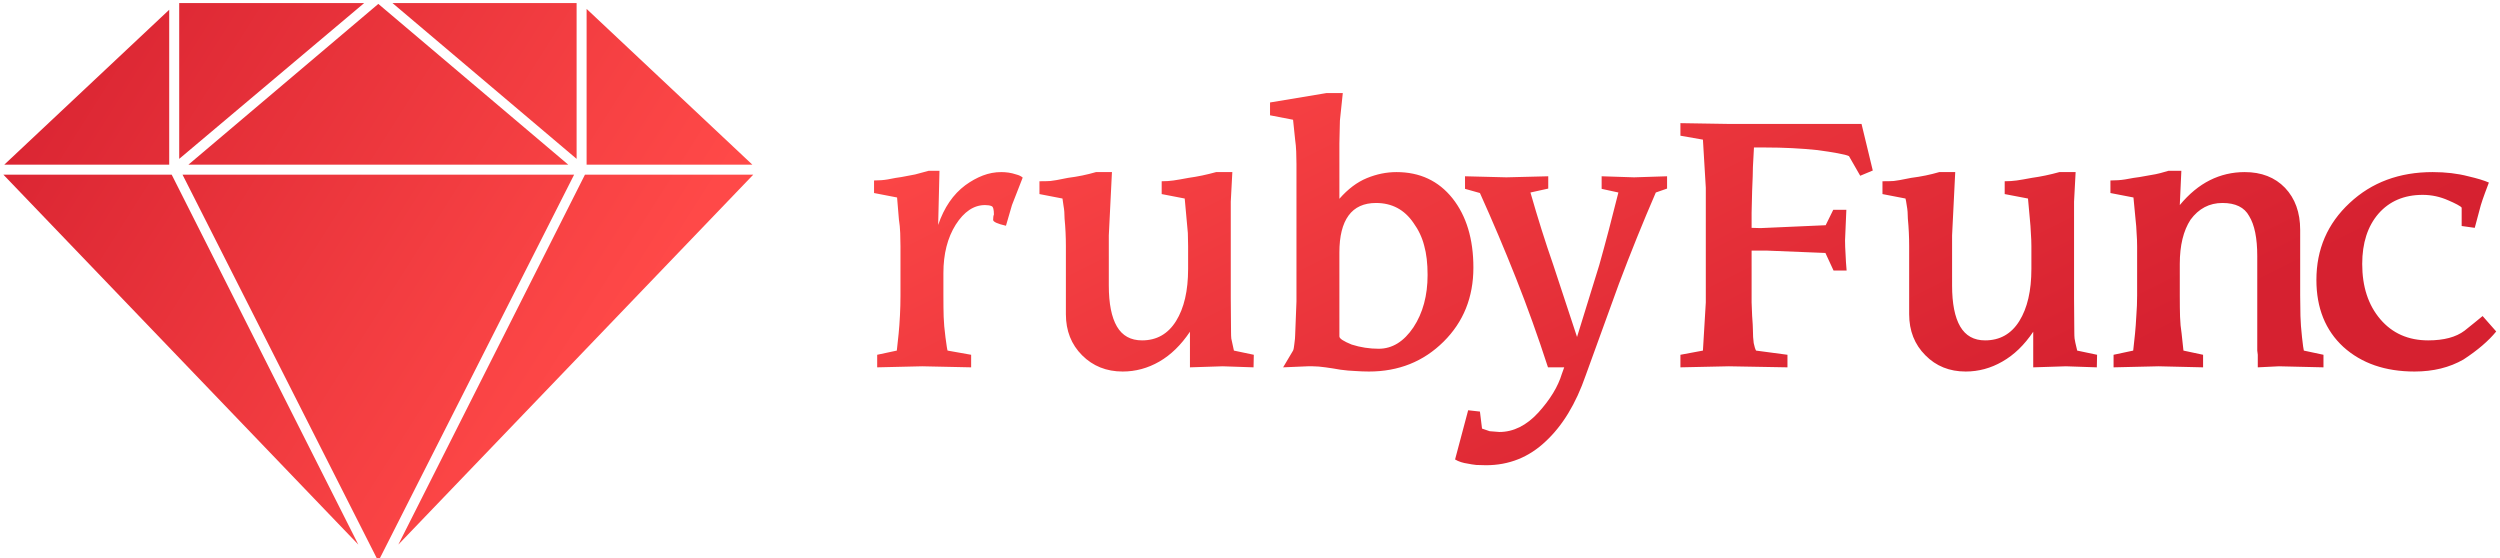 <svg data-v-423bf9ae="" xmlns="http://www.w3.org/2000/svg" viewBox="0 0 403 90" class="iconLeft"><!----><!----><defs data-v-423bf9ae=""><linearGradient data-v-423bf9ae="" gradientTransform="rotate(25)" id="ffb8ae1a-9322-4d5e-bb8c-3073b737bfb5" x1="0%" y1="0%" x2="100%" y2="0%"><stop data-v-423bf9ae="" offset="0%" style="stop-color: rgb(255, 73, 72); stop-opacity: 1;"></stop><stop data-v-423bf9ae="" offset="100%" style="stop-color: rgb(214, 33, 48); stop-opacity: 1;"></stop></linearGradient></defs><g data-v-423bf9ae="" id="63ad2714-e21e-42c9-915d-6c0cbd1fb9e4" fill="url(#ffb8ae1a-9322-4d5e-bb8c-3073b737bfb5)" transform="matrix(4.219,0,0,4.219,139.841,14.156)"><path d="M2.90 7.08L2.90 7.94L2.90 7.94Q2.90 8.42 2.91 8.75L2.91 8.75L2.91 8.75Q2.92 9.08 2.98 9.54L2.98 9.54L2.98 9.54Q3.04 10.00 3.06 10.04L3.06 10.04L3.96 10.20L3.96 10.68L2.09 10.64L0.37 10.68L0.37 10.20L1.12 10.04L1.19 9.39L1.19 9.39Q1.22 9.09 1.24 8.70L1.24 8.70L1.24 8.70Q1.26 8.32 1.26 7.94L1.26 7.94L1.26 6.40L1.26 6.22L1.26 6.06L1.26 6.06Q1.26 5.81 1.25 5.55L1.25 5.55L1.25 5.55Q1.24 5.28 1.20 5.03L1.20 5.03L1.13 4.19L0.25 4.02L0.25 3.54L0.25 3.54Q0.54 3.54 0.77 3.50L0.77 3.50L0.77 3.50Q1.12 3.43 1.29 3.41L1.29 3.41L1.29 3.41Q1.63 3.35 1.82 3.31L1.82 3.31L1.82 3.31Q2.01 3.26 2.34 3.17L2.34 3.17L2.75 3.17L2.70 5.24L2.70 5.24Q3.04 4.24 3.74 3.72L3.74 3.72L3.74 3.72Q4.07 3.48 4.41 3.35L4.41 3.35L4.41 3.35Q4.75 3.22 5.11 3.22L5.11 3.22L5.11 3.22Q5.25 3.22 5.39 3.24L5.39 3.24L5.39 3.24Q5.53 3.26 5.68 3.31L5.68 3.31L5.68 3.31Q5.84 3.35 5.93 3.43L5.93 3.43L5.52 4.48L5.29 5.27L5.29 5.27Q4.81 5.16 4.80 5.05L4.80 5.05L4.80 5.05Q4.80 4.91 4.83 4.84L4.83 4.84L4.83 4.84Q4.83 4.55 4.74 4.52L4.74 4.52L4.74 4.52Q4.65 4.48 4.49 4.48L4.49 4.48L4.49 4.48Q3.85 4.48 3.37 5.23L3.37 5.23L3.37 5.23Q2.90 5.98 2.90 7.08L2.90 7.08ZM13.94 3.22L13.88 4.35L13.88 8.04L13.89 9.33L13.89 9.33Q13.89 9.48 13.90 9.58L13.90 9.58L13.90 9.58Q13.92 9.67 14 10.04L14 10.04L14.76 10.20L14.75 10.68L13.57 10.64L12.32 10.68L12.32 9.32L12.32 9.32Q11.81 10.08 11.15 10.46L11.15 10.46L11.15 10.46Q10.49 10.84 9.75 10.84L9.75 10.84L9.75 10.84Q8.82 10.84 8.20 10.22L8.20 10.22L8.20 10.22Q7.58 9.60 7.58 8.65L7.58 8.65L7.58 6.05L7.58 6.05Q7.58 5.52 7.53 5.00L7.53 5.00L7.53 5.00Q7.53 4.72 7.49 4.51L7.49 4.51L7.49 4.51Q7.46 4.30 7.45 4.23L7.45 4.23L6.57 4.06L6.57 3.57L6.57 3.57Q6.85 3.57 6.99 3.56L6.99 3.56L6.99 3.56Q7.13 3.55 7.66 3.44L7.66 3.44L7.66 3.44Q8.22 3.37 8.73 3.22L8.73 3.22L9.34 3.22L9.22 5.64L9.22 7.55L9.22 7.55Q9.22 8.59 9.53 9.12L9.53 9.12L9.53 9.12Q9.84 9.65 10.49 9.65L10.49 9.65L10.49 9.65Q11.33 9.65 11.79 8.91L11.79 8.91L11.79 8.91Q12.25 8.17 12.25 6.92L12.25 6.92L12.25 6.05L12.25 6.05Q12.25 5.81 12.24 5.55L12.24 5.55L12.24 5.55Q12.22 5.29 12.19 5.00L12.19 5.00L12.12 4.23L11.24 4.06L11.24 3.57L11.24 3.57Q11.49 3.57 11.69 3.54L11.69 3.54L11.69 3.54Q11.90 3.51 12.27 3.44L12.27 3.44L12.27 3.44Q12.78 3.37 13.32 3.22L13.32 3.22L13.94 3.22ZM18.03 2.12L18.03 4.24L18.03 4.24Q18.52 3.68 19.08 3.45L19.08 3.45L19.08 3.45Q19.64 3.22 20.21 3.22L20.21 3.22L20.21 3.22Q21.55 3.22 22.35 4.22L22.35 4.22L22.35 4.22Q23.15 5.23 23.15 6.87L23.15 6.87L23.15 6.87Q23.15 8.57 22.01 9.70L22.01 9.70L22.01 9.70Q20.86 10.84 19.16 10.84L19.16 10.84L19.16 10.84Q18.91 10.84 18.63 10.82L18.63 10.82L18.63 10.82Q18.36 10.81 18.07 10.77L18.07 10.77L18.07 10.77Q17.79 10.72 17.50 10.68L17.50 10.68L17.50 10.68Q17.22 10.64 17.01 10.64L17.01 10.64L16.82 10.64L15.88 10.68L16.26 10.04L16.26 10.04Q16.29 9.98 16.31 9.78L16.31 9.78L16.31 9.78Q16.34 9.57 16.34 9.45L16.34 9.45L16.39 8.16L16.39 3.42L16.39 3.22L16.39 3.05L16.39 2.91L16.39 2.91Q16.39 2.67 16.38 2.43L16.38 2.43L16.38 2.43Q16.37 2.19 16.34 1.99L16.34 1.99L16.26 1.22L15.38 1.05L15.38 0.56L17.54 0.20L18.16 0.20L18.05 1.25L18.03 2.12ZM18.03 6.29L18.03 6.29L18.03 9.50L18.03 9.50Q18.03 9.62 18.50 9.81L18.50 9.81L18.50 9.81Q18.75 9.89 19.01 9.93L19.01 9.93L19.01 9.93Q19.27 9.97 19.53 9.97L19.53 9.97L19.53 9.97Q20.31 9.97 20.86 9.15L20.86 9.15L20.86 9.15Q21.40 8.33 21.40 7.15L21.40 7.15L21.40 7.15Q21.40 6.49 21.27 6.03L21.27 6.03L21.27 6.03Q21.15 5.56 20.86 5.16L20.86 5.16L20.86 5.16Q20.34 4.40 19.43 4.40L19.43 4.40L19.43 4.40Q18.73 4.40 18.38 4.88L18.38 4.88L18.38 4.88Q18.03 5.36 18.03 6.29ZM28.69 4.00L28.05 3.86L28.05 3.38L29.29 3.42L30.55 3.38L30.55 3.85L30.12 4.00L30.12 4.00Q29.38 5.71 28.71 7.49L28.71 7.49L27.44 10.99L27.44 10.99Q26.88 12.61 25.91 13.51L25.91 13.51L25.91 13.51Q24.95 14.42 23.63 14.42L23.63 14.42L23.63 14.42Q23.44 14.42 23.26 14.41L23.26 14.41L23.26 14.41Q23.08 14.39 22.94 14.36L22.94 14.36L22.94 14.36Q22.65 14.32 22.45 14.20L22.45 14.20L22.95 12.32L23.40 12.37L23.48 13.02L23.77 13.12L24.14 13.15L24.14 13.15Q24.95 13.15 25.63 12.41L25.63 12.41L25.63 12.41Q26.31 11.66 26.53 10.93L26.53 10.93L26.62 10.68L26.00 10.68L26.00 10.68Q25.43 8.92 24.78 7.28L24.78 7.28L24.78 7.28Q24.13 5.64 23.40 4.02L23.40 4.02L22.83 3.86L22.83 3.38L24.41 3.42L26.01 3.38L26.01 3.85L25.33 4.00L25.33 4.00Q25.75 5.47 26.20 6.76L26.20 6.76L27.11 9.52L27.96 6.77L27.96 6.77Q28.32 5.49 28.69 4.00L28.69 4.00ZM33.78 6.22L33.78 8.20L33.78 8.20Q33.78 8.32 33.80 8.71L33.80 8.71L33.80 8.71Q33.83 9.10 33.83 9.25L33.83 9.25L33.83 9.25Q33.83 9.54 33.86 9.75L33.86 9.75L33.86 9.75Q33.90 9.95 33.95 10.04L33.95 10.04L35.15 10.20L35.15 10.68L32.91 10.64L31.06 10.68L31.06 10.20L31.92 10.04L32.03 8.20L32.03 3.82L31.92 1.98L31.06 1.83L31.06 1.35L32.91 1.38L37.98 1.38L38.41 3.16L37.93 3.36L37.50 2.61L37.50 2.61Q37.40 2.56 37.07 2.50L37.07 2.50L37.07 2.50Q36.75 2.44 36.30 2.38L36.30 2.38L36.30 2.38Q35.35 2.28 34.30 2.28L34.30 2.28L33.87 2.28L33.83 3.03L33.83 3.03Q33.83 3.28 33.80 3.94L33.80 3.94L33.80 3.94Q33.78 4.61 33.78 4.77L33.78 4.77L33.78 5.35L34.12 5.36L36.61 5.25L36.90 4.66L37.40 4.66L37.35 5.83L37.35 5.83Q37.35 6.06 37.37 6.36L37.37 6.36L37.37 6.36Q37.38 6.65 37.41 6.98L37.41 6.98L36.91 6.98L36.60 6.31L34.37 6.22L33.78 6.22ZM46.16 3.22L46.10 4.35L46.10 8.04L46.11 9.33L46.11 9.33Q46.11 9.48 46.12 9.58L46.12 9.58L46.12 9.58Q46.13 9.67 46.22 10.04L46.22 10.04L46.98 10.20L46.97 10.68L45.79 10.64L44.54 10.68L44.54 9.32L44.54 9.32Q44.03 10.08 43.36 10.46L43.36 10.46L43.36 10.46Q42.70 10.84 41.96 10.84L41.96 10.84L41.96 10.84Q41.03 10.84 40.42 10.22L40.42 10.22L40.42 10.22Q39.80 9.60 39.80 8.65L39.80 8.65L39.80 6.05L39.80 6.05Q39.80 5.52 39.75 5.00L39.75 5.00L39.75 5.00Q39.75 4.72 39.71 4.51L39.71 4.51L39.71 4.51Q39.68 4.30 39.66 4.23L39.66 4.23L38.78 4.06L38.78 3.57L38.78 3.57Q39.07 3.57 39.21 3.56L39.21 3.56L39.21 3.56Q39.34 3.55 39.88 3.44L39.88 3.44L39.88 3.44Q40.44 3.37 40.95 3.22L40.95 3.22L41.56 3.22L41.44 5.64L41.44 7.55L41.44 7.55Q41.44 8.59 41.75 9.12L41.75 9.12L41.75 9.12Q42.06 9.65 42.70 9.65L42.70 9.65L42.70 9.65Q43.55 9.65 44.01 8.91L44.01 8.91L44.01 8.91Q44.47 8.17 44.47 6.92L44.47 6.92L44.47 6.05L44.47 6.05Q44.47 5.81 44.45 5.55L44.45 5.55L44.45 5.55Q44.44 5.29 44.41 5.00L44.41 5.00L44.34 4.23L43.45 4.06L43.45 3.57L43.45 3.57Q43.70 3.57 43.91 3.54L43.91 3.54L43.91 3.54Q44.12 3.51 44.49 3.44L44.49 3.44L44.49 3.44Q45.00 3.37 45.54 3.22L45.54 3.22L46.16 3.22ZM54.74 5.43L54.74 7.94L54.74 7.94Q54.74 8.35 54.75 8.72L54.75 8.72L54.75 8.72Q54.76 9.08 54.81 9.53L54.81 9.53L54.81 9.53Q54.86 9.98 54.88 10.04L54.88 10.04L55.63 10.20L55.63 10.68L53.93 10.64L53.12 10.68L53.12 10.20L53.10 10.04L53.10 6.43L53.10 6.43Q53.10 5.40 52.79 4.90L52.79 4.90L52.79 4.90Q52.52 4.40 51.77 4.40L51.77 4.40L51.77 4.40Q51.02 4.40 50.55 5.04L50.55 5.04L50.55 5.04Q50.14 5.67 50.14 6.73L50.14 6.73L50.14 7.94L50.14 7.94Q50.14 8.42 50.15 8.75L50.15 8.75L50.15 8.75Q50.16 9.08 50.21 9.39L50.21 9.39L50.28 10.04L51.03 10.20L51.03 10.68L49.33 10.64L47.61 10.68L47.61 10.20L48.36 10.04L48.43 9.39L48.43 9.39Q48.46 9.09 48.48 8.70L48.48 8.70L48.48 8.70Q48.51 8.32 48.51 7.94L48.51 7.94L48.51 6.40L48.51 6.22L48.51 6.06L48.51 6.06Q48.51 5.81 48.49 5.55L48.49 5.55L48.49 5.55Q48.48 5.28 48.45 5.03L48.45 5.03L48.37 4.19L47.49 4.02L47.49 3.54L47.49 3.54Q47.80 3.54 48.05 3.50L48.05 3.50L48.05 3.50Q48.42 3.43 48.60 3.41L48.60 3.41L48.60 3.41Q49.10 3.32 49.22 3.30L49.22 3.30L49.22 3.30Q49.34 3.28 49.71 3.17L49.71 3.17L50.20 3.17L50.14 4.48L50.14 4.48Q50.67 3.84 51.29 3.53L51.29 3.53L51.29 3.53Q51.91 3.22 52.62 3.22L52.62 3.22L52.62 3.22Q53.58 3.22 54.16 3.82L54.16 3.82L54.16 3.82Q54.74 4.43 54.74 5.43L54.74 5.43ZM61.71 8.72L61.71 8.72L62.23 9.31L62.23 9.31Q61.79 9.85 60.98 10.38L60.98 10.38L60.98 10.38Q60.18 10.84 59.11 10.84L59.11 10.84L59.11 10.84Q57.43 10.84 56.39 9.90L56.39 9.90L56.39 9.90Q55.36 8.95 55.36 7.34L55.36 7.34L55.36 7.34Q55.36 5.58 56.63 4.40L56.63 4.40L56.63 4.40Q57.89 3.22 59.80 3.22L59.80 3.22L59.80 3.22Q60.55 3.22 61.16 3.38L61.16 3.38L61.16 3.38Q61.68 3.50 61.95 3.62L61.95 3.62L61.95 3.62Q61.90 3.74 61.80 4.02L61.80 4.02L61.80 4.02Q61.70 4.29 61.64 4.49L61.64 4.49L61.41 5.35L60.91 5.28L60.91 4.58L60.91 4.58Q60.89 4.54 60.74 4.46L60.74 4.46L60.74 4.46Q60.59 4.38 60.40 4.30L60.40 4.30L60.40 4.30Q59.93 4.09 59.42 4.09L59.42 4.09L59.42 4.09Q58.36 4.09 57.73 4.81L57.73 4.81L57.73 4.81Q57.11 5.53 57.11 6.73L57.11 6.73L57.11 6.73Q57.11 8.03 57.80 8.84L57.80 8.84L57.80 8.84Q58.49 9.65 59.63 9.65L59.63 9.65L59.63 9.65Q60.53 9.65 61.02 9.28L61.02 9.28L61.02 9.28Q61.16 9.17 61.43 8.95L61.43 8.95L61.43 8.95Q61.56 8.84 61.71 8.72Z"></path></g><defs data-v-423bf9ae=""><linearGradient data-v-423bf9ae="" gradientTransform="rotate(25)" id="37321d45-c1ea-48ce-acac-5c28e7cce9c6" x1="0%" y1="0%" x2="100%" y2="0%"><stop data-v-423bf9ae="" offset="0%" style="stop-color: rgb(214, 33, 48); stop-opacity: 1;"></stop><stop data-v-423bf9ae="" offset="100%" style="stop-color: rgb(255, 73, 72); stop-opacity: 1;"></stop></linearGradient></defs><g data-v-423bf9ae="" id="8a48de2e-daa2-4d00-9772-900a41d5a437" transform="matrix(1.343,0,0,1.343,-6.164,-21.664)" stroke="none" fill="url(#37321d45-c1ea-48ce-acac-5c28e7cce9c6)"><path d="M24.9 17.3L5.1 35.9h19.8zM26.1 16.5v18.7l22.2-18.7zM5 37.1l42.6 44.4-22.4-44.4zM26.5 37.1L50 83.5l23.5-46.4zM74.8 37.1L52.4 81.5 95 37.1zM75 17.2v18.7h19.9zM73.8 16.5H51.7l22.1 18.7zM72.8 35.9L50 16.6 27.2 35.9z"></path></g><!----></svg>